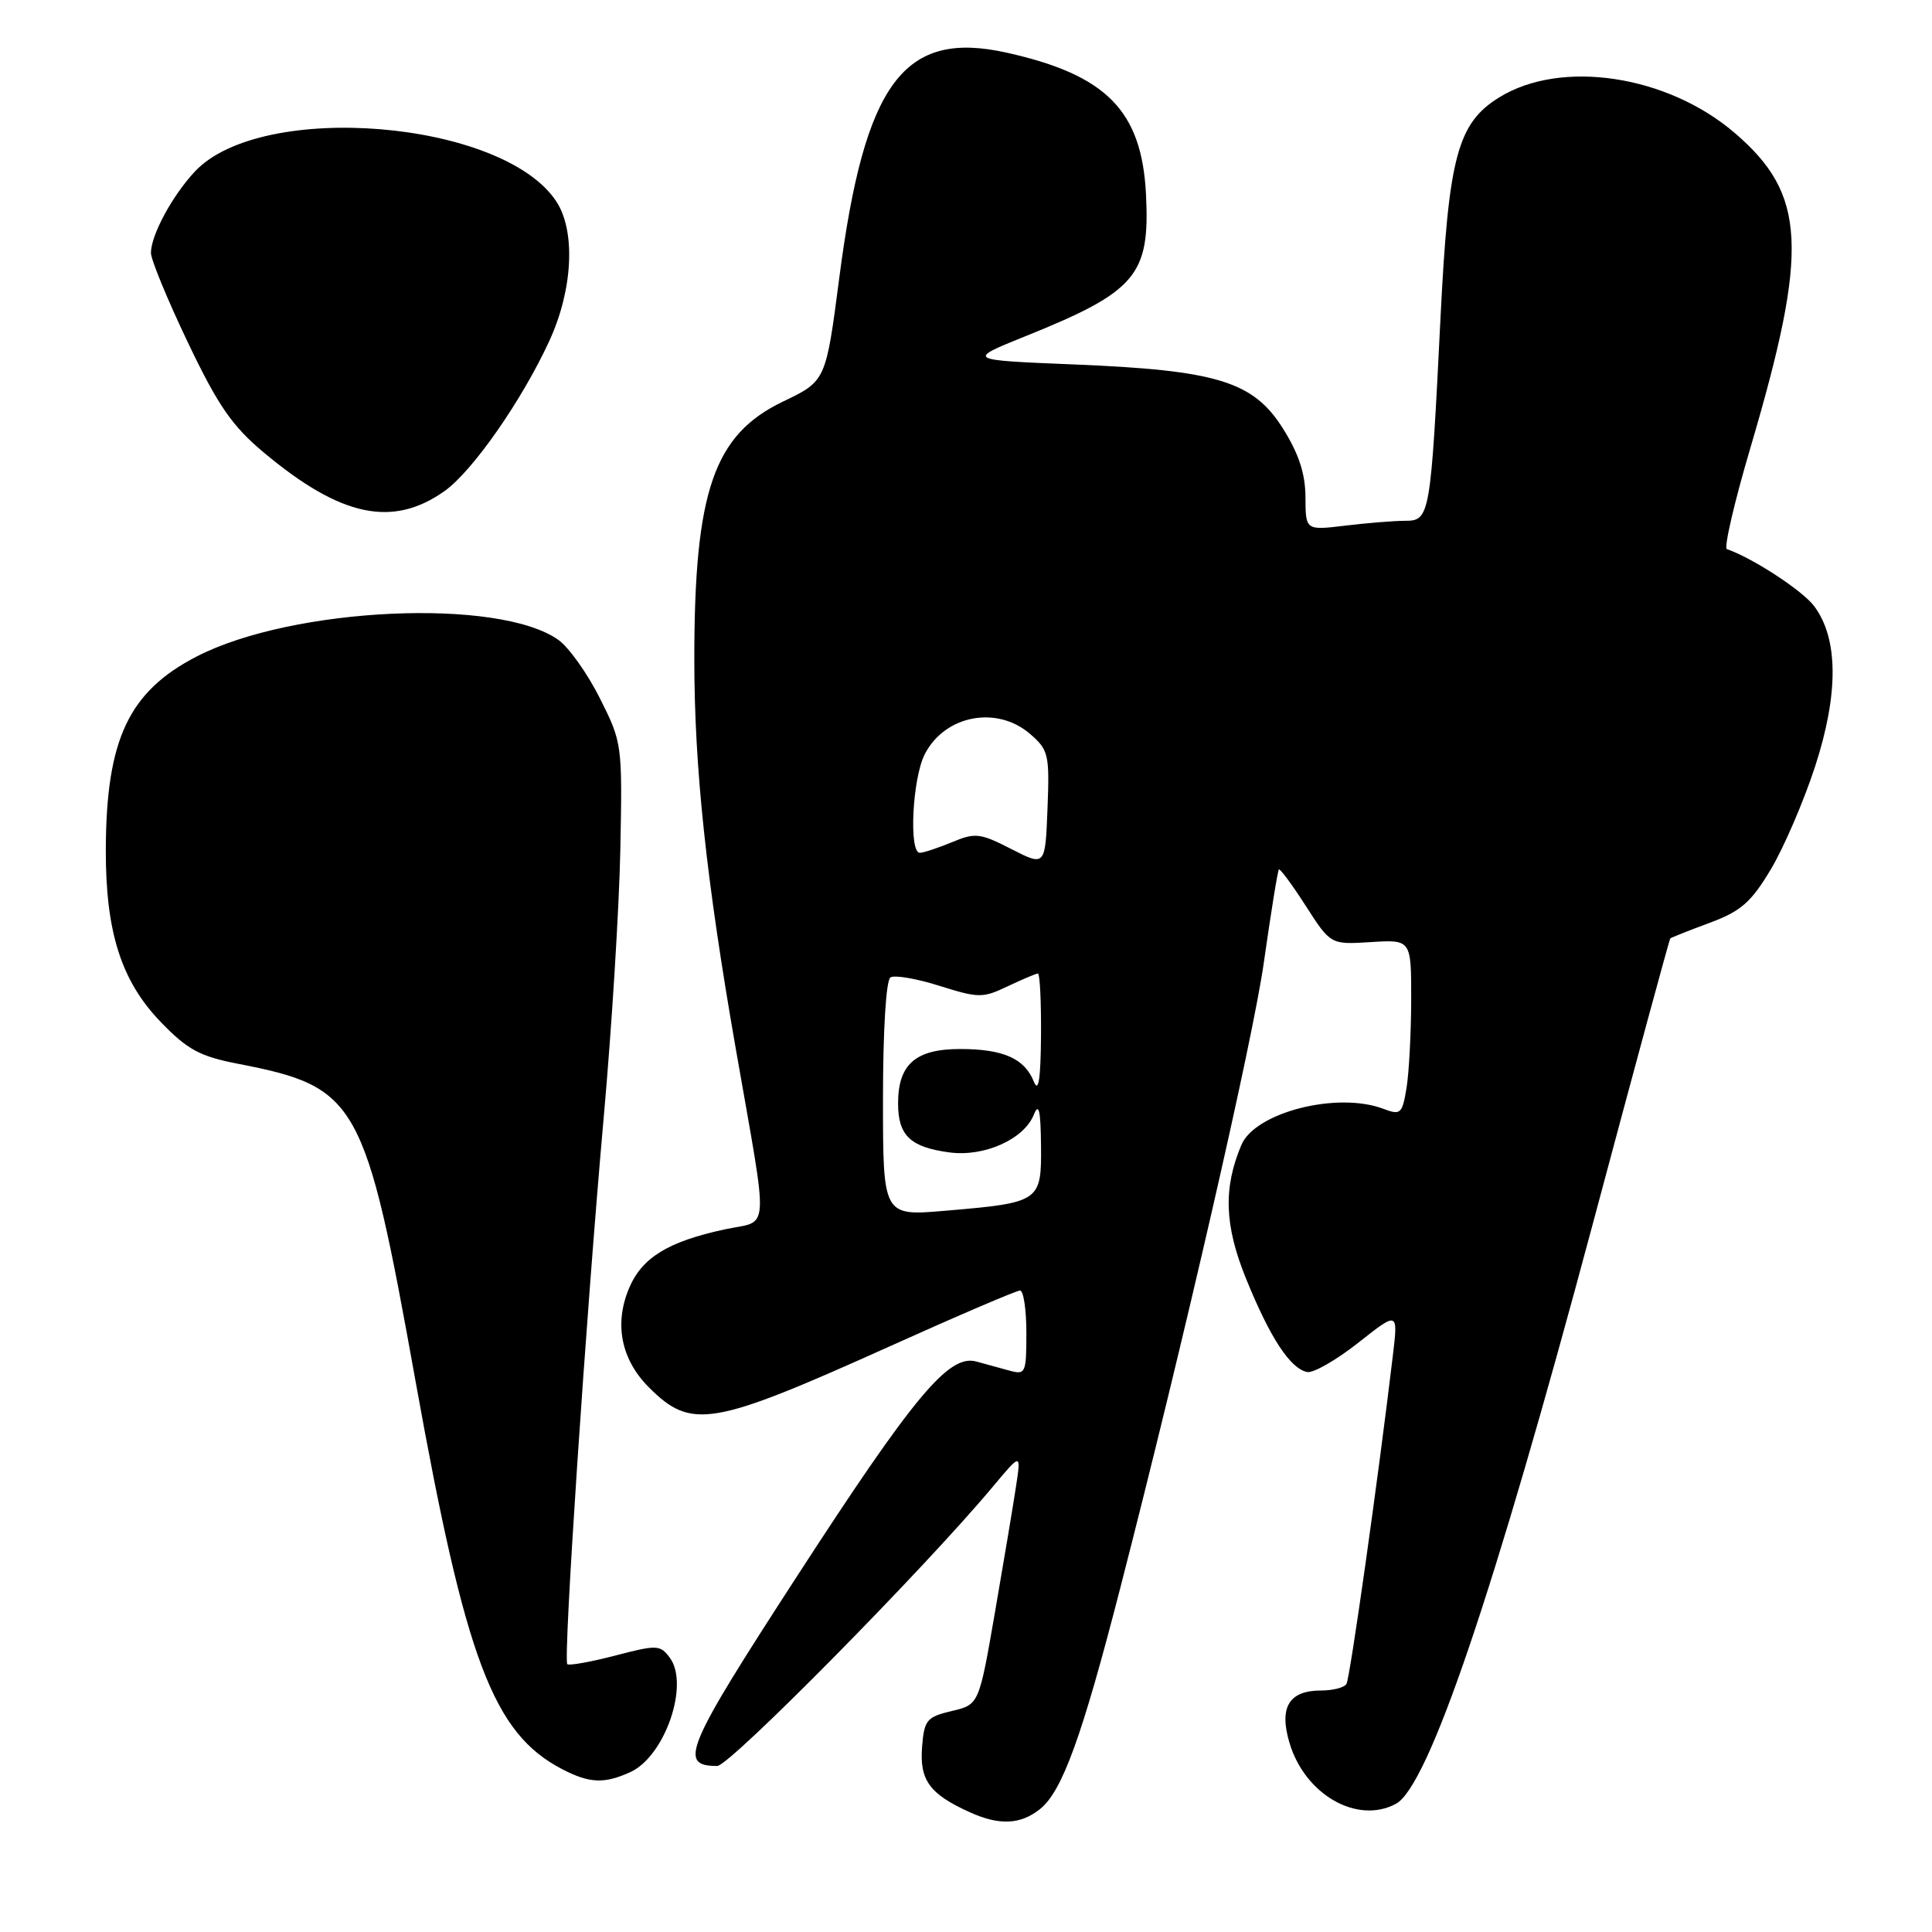 <?xml version="1.0" encoding="UTF-8" standalone="no"?>
<!DOCTYPE svg PUBLIC "-//W3C//DTD SVG 1.1//EN" "http://www.w3.org/Graphics/SVG/1.1/DTD/svg11.dtd" >
<svg xmlns="http://www.w3.org/2000/svg" xmlns:xlink="http://www.w3.org/1999/xlink" version="1.1" viewBox="0 0 256 256">
 <g >
 <path fill="currentColor"
d=" M 137.82 239.70 C 140.75 237.35 143.37 230.12 148.42 210.50 C 156.88 177.64 166.01 137.85 167.47 127.50 C 168.41 120.90 169.30 115.37 169.46 115.21 C 169.61 115.05 171.22 117.23 173.03 120.05 C 176.32 125.17 176.32 125.17 181.66 124.83 C 187.00 124.50 187.00 124.50 186.99 132.50 C 186.98 136.90 186.70 142.16 186.37 144.18 C 185.80 147.60 185.59 147.79 183.32 146.93 C 177.22 144.61 166.32 147.38 164.49 151.71 C 162.07 157.44 162.24 162.39 165.12 169.46 C 168.31 177.31 170.97 181.35 173.21 181.80 C 174.03 181.96 177.08 180.21 179.98 177.92 C 185.26 173.75 185.26 173.75 184.56 179.62 C 182.62 195.92 178.88 222.39 178.41 223.14 C 178.12 223.61 176.61 224.00 175.06 224.00 C 170.79 224.00 169.45 226.22 170.87 230.96 C 172.92 237.81 179.84 241.76 184.96 239.02 C 189.27 236.72 197.95 211.13 211.09 162.03 C 216.60 141.42 221.20 124.46 221.32 124.35 C 221.43 124.23 223.77 123.31 226.51 122.29 C 230.67 120.75 232.02 119.58 234.64 115.20 C 236.36 112.32 239.01 106.17 240.52 101.53 C 243.64 91.93 243.60 84.61 240.39 80.32 C 238.85 78.26 232.24 73.94 228.82 72.76 C 228.40 72.62 229.80 66.57 231.94 59.33 C 239.72 32.95 239.35 25.74 229.84 17.60 C 220.91 9.95 206.86 7.83 198.66 12.90 C 193.13 16.32 191.94 20.76 190.88 42.00 C 189.57 68.43 189.47 69.00 186.19 69.01 C 184.71 69.01 181.14 69.30 178.25 69.65 C 173.00 70.28 173.00 70.28 172.98 65.89 C 172.97 62.78 172.10 60.13 170.01 56.80 C 166.07 50.53 161.28 49.06 142.27 48.29 C 128.04 47.71 128.04 47.71 135.93 44.53 C 150.57 38.63 152.39 36.47 151.85 25.75 C 151.29 14.69 146.64 9.94 133.44 6.99 C 119.77 3.92 114.58 10.89 111.21 36.80 C 109.43 50.49 109.43 50.49 103.75 53.21 C 94.58 57.61 92.00 65.09 92.00 87.33 C 92.00 101.75 93.58 116.56 97.50 139.00 C 101.90 164.18 102.06 161.61 96.07 162.89 C 88.50 164.52 85.05 166.64 83.34 170.73 C 81.36 175.46 82.31 180.16 85.99 183.84 C 91.63 189.47 94.29 189.02 117.91 178.39 C 126.94 174.32 134.70 171.00 135.16 171.00 C 135.62 171.00 136.00 173.53 136.00 176.62 C 136.00 181.96 135.89 182.20 133.75 181.61 C 132.51 181.27 130.52 180.72 129.33 180.40 C 125.71 179.44 121.09 184.98 105.57 208.92 C 90.80 231.69 89.83 234.00 95.04 234.00 C 96.68 234.00 122.51 207.83 131.55 197.00 C 135.31 192.50 135.31 192.50 134.62 197.00 C 134.25 199.47 132.99 206.98 131.83 213.68 C 129.72 225.87 129.72 225.87 126.11 226.72 C 122.83 227.49 122.47 227.91 122.19 231.35 C 121.81 235.86 123.13 237.70 128.50 240.13 C 132.43 241.91 135.22 241.78 137.82 239.70 Z  M 83.53 234.81 C 88.10 232.72 91.38 223.22 88.76 219.67 C 87.48 217.94 87.07 217.92 81.49 219.38 C 78.24 220.22 75.40 220.73 75.17 220.51 C 74.61 219.95 77.64 174.49 80.00 148.00 C 81.06 136.18 82.05 120.19 82.20 112.49 C 82.47 98.66 82.44 98.39 79.49 92.53 C 77.85 89.26 75.38 85.78 74.00 84.80 C 66.16 79.18 38.77 80.43 26.06 86.99 C 17.05 91.64 14.07 97.97 14.02 112.57 C 13.99 123.49 16.06 129.99 21.30 135.42 C 24.83 139.08 26.46 139.97 31.50 140.95 C 47.43 144.04 48.35 145.69 55.06 183.00 C 61.71 220.04 65.35 229.67 74.50 234.43 C 78.11 236.30 80.06 236.39 83.53 234.81 Z  M 58.93 65.05 C 62.63 62.41 69.17 53.04 72.79 45.17 C 75.91 38.40 76.30 30.64 73.72 26.70 C 66.66 15.93 34.67 13.27 25.82 22.73 C 22.83 25.92 20.00 31.17 20.00 33.51 C 20.00 34.40 22.20 39.74 24.90 45.39 C 28.89 53.75 30.75 56.44 34.94 59.95 C 45.15 68.50 52.03 69.96 58.93 65.05 Z  M 117.00 145.63 C 117.00 136.46 117.41 129.87 117.99 129.51 C 118.54 129.17 121.46 129.67 124.49 130.63 C 129.68 132.26 130.22 132.27 133.54 130.68 C 135.48 129.76 137.28 129.00 137.53 129.00 C 137.79 129.00 137.97 132.71 137.94 137.25 C 137.89 143.04 137.61 144.85 136.99 143.32 C 135.76 140.25 132.92 139.00 127.22 139.00 C 121.31 139.00 119.00 141.03 119.00 146.21 C 119.00 150.46 120.62 152.01 125.80 152.70 C 130.41 153.32 135.67 150.97 136.99 147.70 C 137.65 146.06 137.89 147.10 137.94 151.77 C 138.01 159.24 137.83 159.36 125.25 160.43 C 117.00 161.14 117.00 161.14 117.00 145.63 Z  M 134.00 112.50 C 129.87 110.38 129.22 110.31 126.13 111.60 C 124.27 112.37 122.36 113.00 121.88 113.00 C 120.40 113.00 120.90 103.08 122.55 99.91 C 125.21 94.76 132.09 93.45 136.49 97.25 C 138.94 99.36 139.08 99.97 138.80 107.15 C 138.50 114.80 138.50 114.80 134.00 112.50 Z "/>
</g>
</svg>
